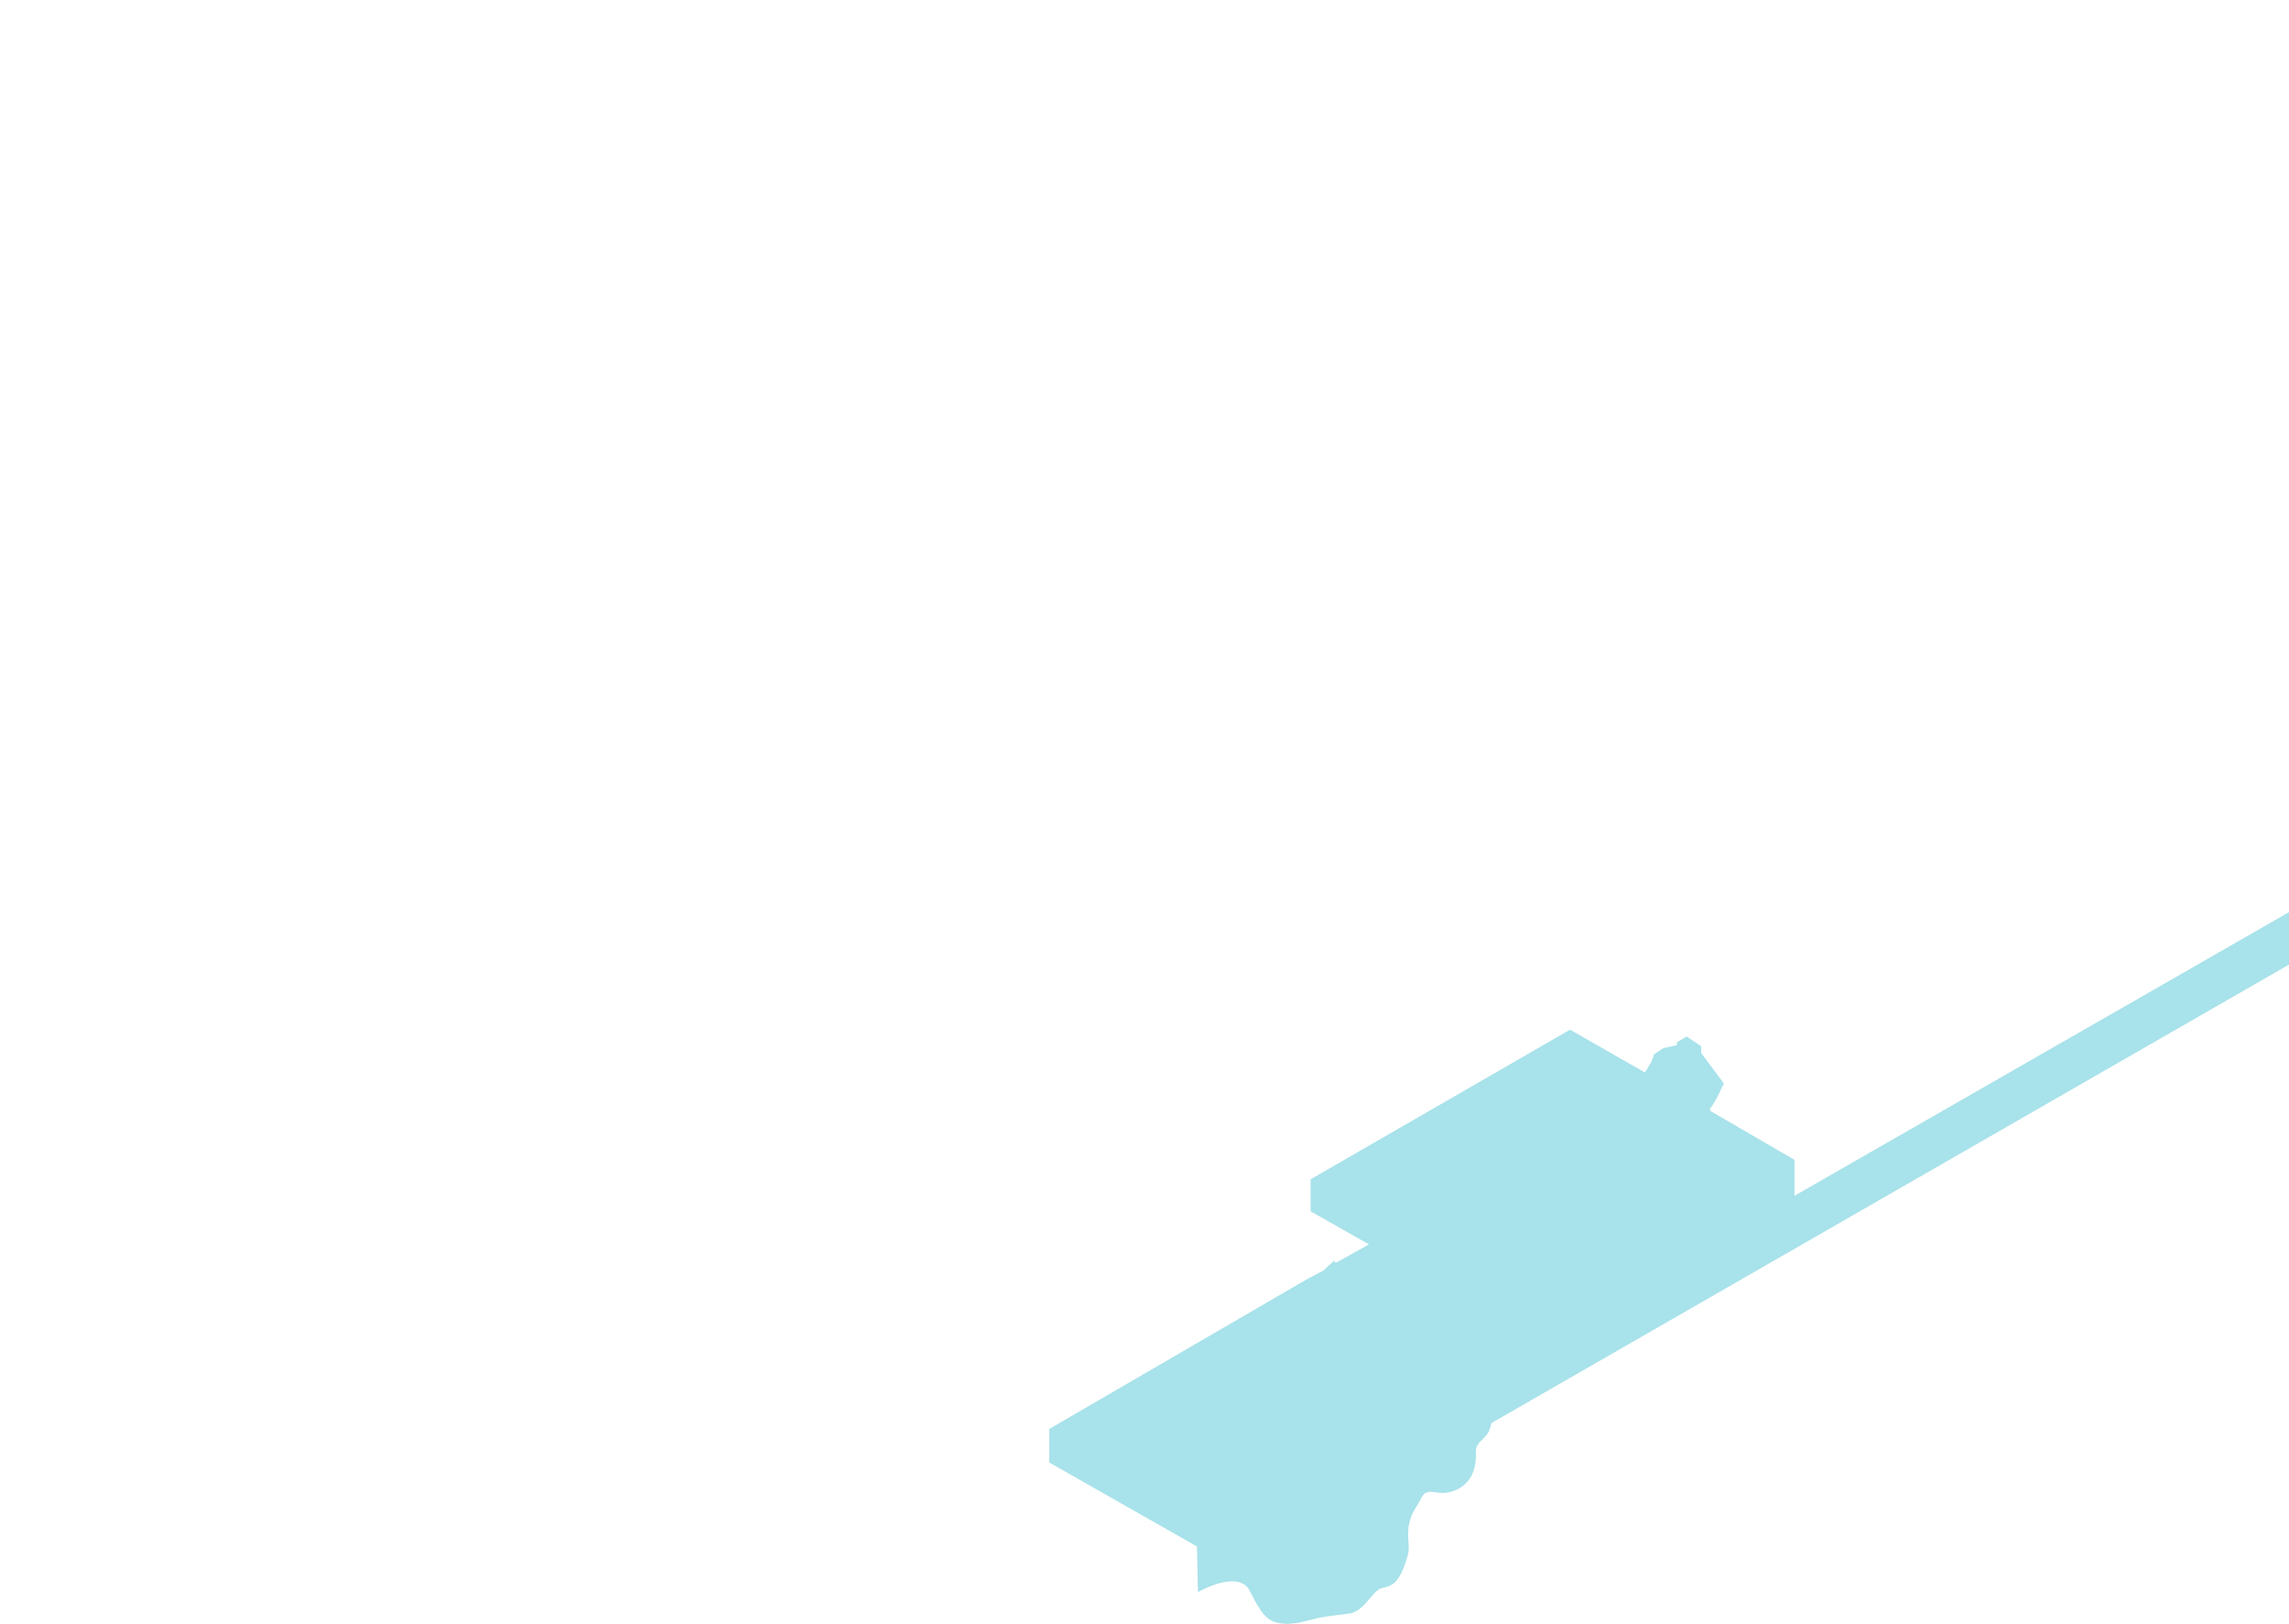<svg width="1178" height="836" viewBox="0 0 1178 836" fill="none" xmlns="http://www.w3.org/2000/svg">
<g clip-path="url(#clip0_0_3)">
<path opacity="0.4" d="M616 796L616.5 819.5C616.5 819.5 638 807 643.5 819.5C649 830.5 652.004 834.328 658.5 835.5C666 836.853 674 833.559 680 832.5C688.5 831 693.956 830.978 696.5 830C703 827.5 706.5 818.75 711 817.5C715.5 816.25 720 816.5 724.5 800.5C725.939 795.383 723.5 790.5 725.5 783C726.895 777.768 729 776 731.5 771C734 766 737.5 768.5 743 768.5C743 768.5 760.5 768 759.5 747.5C759.279 742.978 763 741.5 765.5 738C766.936 735.99 767.5 732.5 767.5 732.5L1178 496.5V469.5L923.5 615.5V597L880.5 572C880.333 571.833 880 571.3 880 570.5C881.6 569.3 885 562.333 886.5 559L887 558.5V557.5L875.5 542V538.5L868 533.5L863 536.5V538L856 539.5C855.167 540 853 541.4 851 543C851 545 848 549.833 846.5 552L808 530L674.5 607V623.5L704.5 640.5L687.5 650L686.5 649L681 654L672.5 658.5L540 735.5L539.5 752.5L616 796Z" fill="#27B7CA"/>
</g>
<defs>
<clipPath id="clip0_0_3">
<rect width="638" height="367" fill="white" transform="translate(540 469)"/>
</clipPath>
</defs>
</svg>
